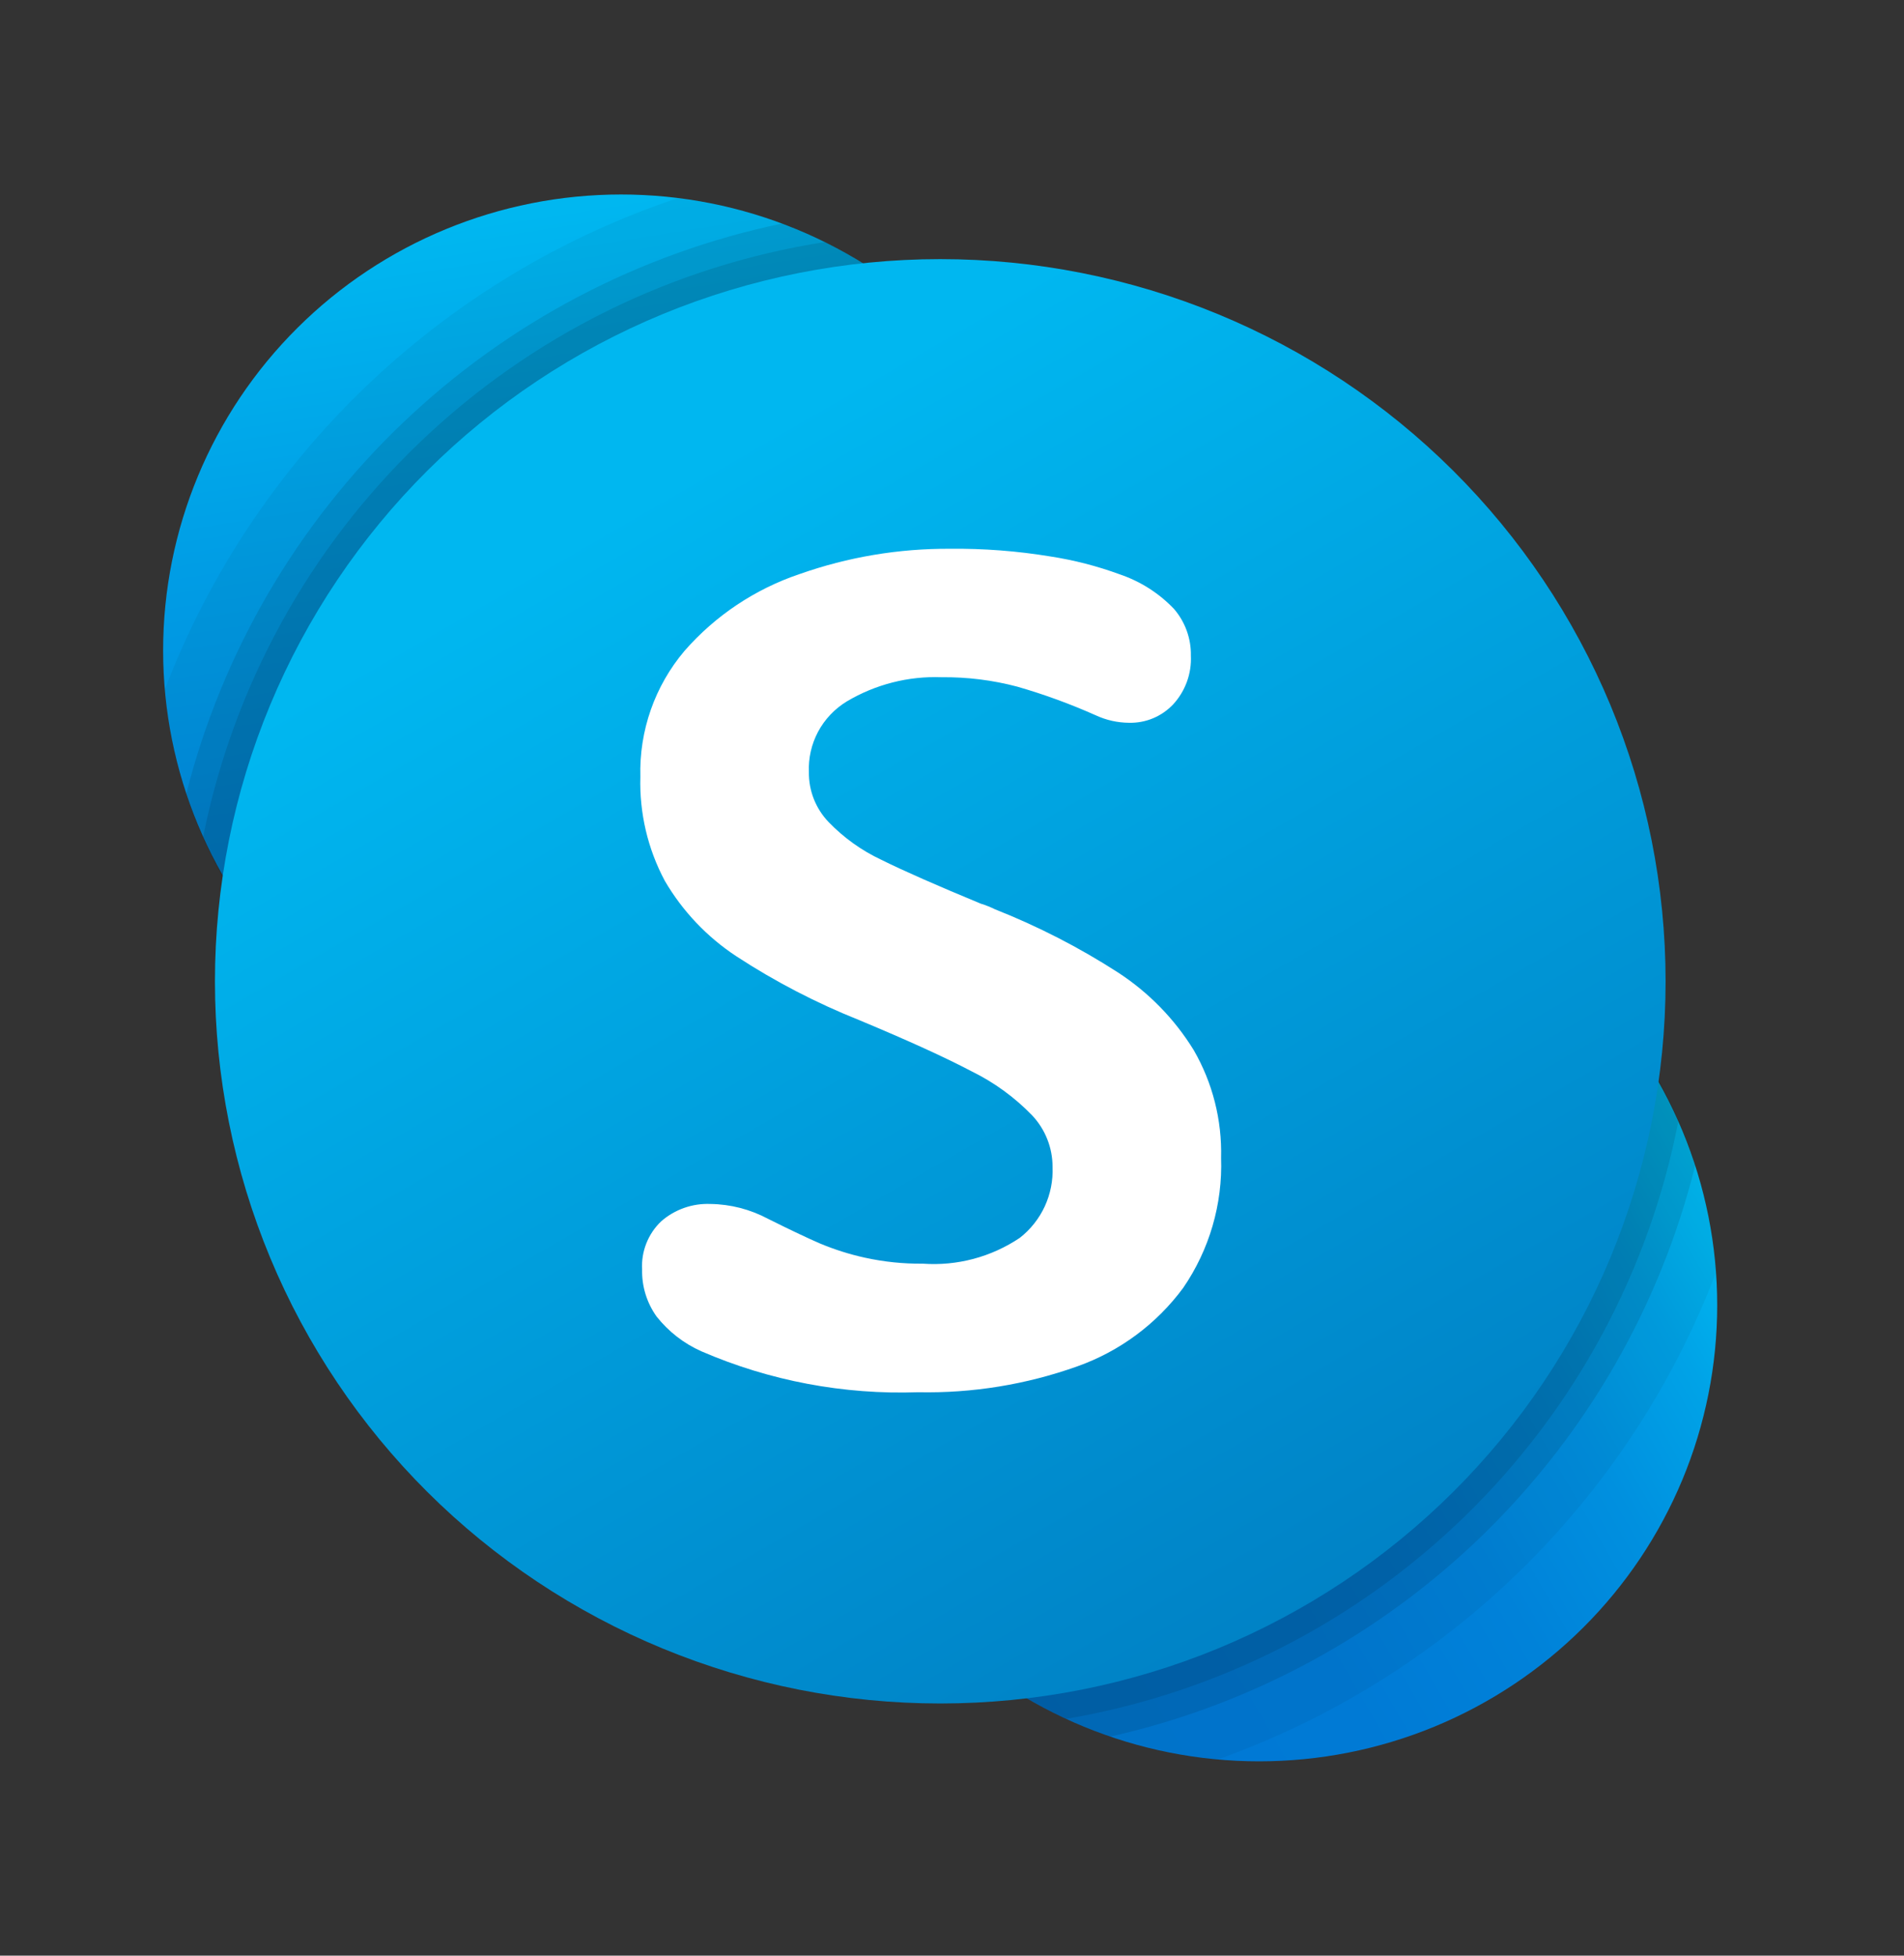 <svg width="37" height="38" viewBox="0 0 37 38" fill="none" xmlns="http://www.w3.org/2000/svg">
<rect x="0" y="0" width="37" height="38" fill="#333333" stroke="none"/>
<path d="M20.968 12.639C20.968 14.988 20.03 17.242 18.362 18.903C16.693 20.565 14.429 21.498 12.069 21.498C9.709 21.498 7.445 20.565 5.777 18.903C4.108 17.242 3.17 14.988 3.17 12.639C3.17 10.289 4.108 8.035 5.777 6.374C7.445 4.712 9.709 3.779 12.069 3.779C14.429 3.779 16.693 4.712 18.362 6.374C20.03 8.035 20.968 10.289 20.968 12.639Z" fill="url(#paint0_linear_56_65)"/>
<path d="M33.37 25.362C33.37 26.526 33.14 27.678 32.693 28.753C32.245 29.828 31.59 30.805 30.763 31.628C29.936 32.452 28.955 33.104 27.875 33.55C26.795 33.995 25.637 34.224 24.468 34.224C22.107 34.224 19.843 33.291 18.174 31.628C16.504 29.966 15.566 27.712 15.566 25.362C15.566 23.011 16.504 20.757 18.174 19.095C19.843 17.433 22.107 16.499 24.468 16.499C25.637 16.499 26.795 16.728 27.875 17.174C28.955 17.619 29.936 18.272 30.763 19.095C31.59 19.918 32.245 20.895 32.693 21.97C33.14 23.045 33.37 24.198 33.37 25.362Z" fill="url(#paint1_linear_56_65)"/>
<path opacity="0.05" fill-rule="evenodd" clip-rule="evenodd" d="M3.203 13.397C3.341 15.071 3.951 16.671 4.963 18.013C5.974 19.355 7.346 20.383 8.918 20.978C10.491 21.573 12.2 21.71 13.848 21.375C15.495 21.04 17.014 20.245 18.228 19.082C19.442 17.92 20.301 16.438 20.706 14.808C21.112 13.178 21.046 11.466 20.517 9.872C19.989 8.277 19.019 6.865 17.72 5.799C16.42 4.732 14.845 4.056 13.177 3.847C10.911 4.604 8.842 5.853 7.117 7.504C5.393 9.155 4.056 11.168 3.203 13.397V13.397Z" fill="black"/>
<path opacity="0.05" fill-rule="evenodd" clip-rule="evenodd" d="M33.347 24.725C33.23 23.031 32.631 21.405 31.619 20.041C30.607 18.676 29.225 17.63 27.636 17.025C26.047 16.42 24.318 16.283 22.654 16.629C20.989 16.974 19.458 17.79 18.243 18.977C17.027 20.165 16.178 21.675 15.795 23.33C15.412 24.984 15.511 26.714 16.081 28.314C16.651 29.914 17.668 31.317 19.011 32.358C20.354 33.399 21.968 34.034 23.662 34.188C25.865 33.404 27.872 32.152 29.544 30.518C31.216 28.884 32.514 26.908 33.347 24.724V24.725Z" fill="black"/>
<path opacity="0.1" fill-rule="evenodd" clip-rule="evenodd" d="M3.62 15.422C4.087 16.851 4.909 18.137 6.01 19.162C7.111 20.186 8.453 20.915 9.912 21.28C11.372 21.645 12.9 21.635 14.354 21.25C15.808 20.865 17.14 20.118 18.227 19.078C19.313 18.039 20.118 16.741 20.566 15.307C21.014 13.872 21.09 12.348 20.788 10.876C20.485 9.404 19.814 8.032 18.837 6.89C17.859 5.747 16.608 4.871 15.2 4.343C12.424 4.921 9.867 6.266 7.82 8.224C5.772 10.183 4.317 12.677 3.62 15.422V15.422Z" fill="black"/>
<path opacity="0.1" fill-rule="evenodd" clip-rule="evenodd" d="M32.943 22.643C32.482 21.198 31.659 19.894 30.552 18.857C29.444 17.819 28.09 17.082 26.616 16.715C25.143 16.348 23.6 16.364 22.135 16.761C20.669 17.158 19.33 17.923 18.244 18.983C17.159 20.043 16.362 21.363 15.932 22.817C15.501 24.271 15.45 25.812 15.783 27.291C16.117 28.771 16.824 30.14 17.837 31.27C18.85 32.4 20.136 33.251 21.572 33.744C24.312 33.13 26.826 31.766 28.835 29.806C30.843 27.845 32.265 25.365 32.943 22.643V22.643Z" fill="black"/>
<path opacity="0.1" fill-rule="evenodd" clip-rule="evenodd" d="M3.947 16.262C4.526 17.566 5.41 18.711 6.525 19.6C7.641 20.49 8.954 21.099 10.354 21.374C11.755 21.65 13.201 21.585 14.571 21.185C15.941 20.785 17.195 20.061 18.226 19.075C19.256 18.089 20.035 16.869 20.494 15.519C20.954 14.169 21.081 12.729 20.866 11.319C20.651 9.91 20.099 8.573 19.257 7.421C18.416 6.27 17.309 5.338 16.03 4.703C13.074 5.163 10.33 6.518 8.169 8.585C6.008 10.652 4.534 13.332 3.947 16.262V16.262Z" fill="black"/>
<path opacity="0.1" fill-rule="evenodd" clip-rule="evenodd" d="M32.615 21.785C32.039 20.467 31.151 19.308 30.027 18.408C28.904 17.508 27.579 16.894 26.166 16.619C24.752 16.343 23.293 16.414 21.913 16.826C20.534 17.238 19.275 17.979 18.245 18.984C17.215 19.989 16.444 21.229 16 22.598C15.556 23.966 15.45 25.421 15.693 26.839C15.936 28.257 16.52 29.595 17.395 30.737C18.269 31.88 19.409 32.793 20.715 33.399C23.645 32.902 26.354 31.524 28.48 29.449C30.607 27.374 32.049 24.7 32.615 21.785V21.785Z" fill="black"/>
<path d="M32.367 19.068C32.367 20.91 32.002 22.735 31.294 24.438C30.585 26.14 29.547 27.687 28.238 28.99C26.929 30.293 25.376 31.326 23.666 32.032C21.956 32.737 20.123 33.1 18.272 33.1C16.421 33.1 14.588 32.737 12.878 32.032C11.168 31.326 9.614 30.293 8.305 28.99C6.997 27.687 5.958 26.14 5.25 24.438C4.542 22.735 4.177 20.91 4.177 19.068C4.177 17.225 4.542 15.4 5.25 13.698C5.958 11.995 6.997 10.448 8.305 9.145C9.614 7.842 11.168 6.809 12.878 6.103C14.588 5.398 16.421 5.035 18.272 5.035C20.123 5.035 21.956 5.398 23.666 6.103C25.376 6.809 26.929 7.842 28.238 9.145C29.547 10.448 30.585 11.995 31.294 13.698C32.002 15.4 32.367 17.225 32.367 19.068Z" fill="url(#paint2_linear_56_65)"/>
<path fill-rule="evenodd" clip-rule="evenodd" d="M14.309 18.581C13.739 18.206 13.264 17.705 12.92 17.117C12.588 16.496 12.424 15.799 12.444 15.095C12.419 14.201 12.724 13.33 13.302 12.647C13.902 11.961 14.673 11.446 15.537 11.155C16.477 10.823 17.466 10.657 18.463 10.663C19.115 10.656 19.766 10.706 20.41 10.812C20.87 10.883 21.322 10.999 21.76 11.16C22.162 11.296 22.524 11.527 22.816 11.834C23.032 12.086 23.148 12.408 23.142 12.74C23.15 12.912 23.124 13.085 23.065 13.247C23.006 13.409 22.916 13.558 22.799 13.685C22.689 13.802 22.555 13.895 22.406 13.957C22.258 14.019 22.098 14.048 21.937 14.044C21.715 14.042 21.497 13.993 21.296 13.9C20.8 13.679 20.29 13.492 19.768 13.342C19.288 13.215 18.794 13.154 18.297 13.159C17.65 13.135 17.01 13.299 16.454 13.63C16.22 13.773 16.028 13.975 15.898 14.217C15.769 14.459 15.707 14.731 15.719 15.005C15.715 15.365 15.852 15.712 16.101 15.972C16.396 16.278 16.745 16.528 17.13 16.708C17.561 16.922 18.205 17.205 19.06 17.559C19.155 17.588 19.247 17.625 19.337 17.669C20.172 17.999 20.972 18.41 21.726 18.896C22.322 19.284 22.825 19.799 23.197 20.404C23.565 21.04 23.748 21.765 23.729 22.499C23.76 23.397 23.502 24.282 22.993 25.024C22.475 25.726 21.759 26.257 20.936 26.549C19.944 26.903 18.896 27.074 17.843 27.052C16.396 27.103 14.956 26.831 13.628 26.256C13.288 26.105 12.991 25.873 12.76 25.582C12.569 25.315 12.47 24.993 12.478 24.665C12.468 24.491 12.497 24.318 12.561 24.157C12.625 23.996 12.723 23.85 12.849 23.731C13.112 23.5 13.455 23.38 13.805 23.394C14.195 23.399 14.578 23.498 14.922 23.681C15.35 23.895 15.688 24.055 15.935 24.162C16.218 24.28 16.51 24.373 16.809 24.438C17.178 24.519 17.554 24.558 17.932 24.554C18.599 24.602 19.263 24.425 19.818 24.052C20.026 23.889 20.192 23.68 20.303 23.44C20.413 23.201 20.465 22.939 20.454 22.675C20.455 22.302 20.312 21.942 20.056 21.671C19.717 21.321 19.321 21.033 18.884 20.818C18.367 20.546 17.64 20.215 16.703 19.824C15.866 19.49 15.063 19.074 14.309 18.581" fill="white"/>
<defs>
<linearGradient id="paint0_linear_56_65" x1="10.681" y1="3.887" x2="13.451" y2="21.392" gradientUnits="userSpaceOnUse">
<stop offset="0.012" stop-color="#00B7F0"/>
<stop offset="0.339" stop-color="#009DE5"/>
<stop offset="0.755" stop-color="#0082D9"/>
<stop offset="1" stop-color="#0078D4"/>
</linearGradient>
<linearGradient id="paint1_linear_56_65" x1="16.763" y1="29.805" x2="32.164" y2="20.904" gradientUnits="userSpaceOnUse">
<stop stop-color="#0078D4"/>
<stop offset="0.37" stop-color="#007AD5"/>
<stop offset="0.573" stop-color="#0082D9"/>
<stop offset="0.735" stop-color="#0090DF"/>
<stop offset="0.875" stop-color="#00A3E7"/>
<stop offset="1" stop-color="#00BCF2"/>
</linearGradient>
<linearGradient id="paint2_linear_56_65" x1="12.771" y1="9.552" x2="26.81" y2="33.895" gradientUnits="userSpaceOnUse">
<stop stop-color="#00B7F0"/>
<stop offset="1" stop-color="#007CC1"/>
</linearGradient>
</defs>
</svg>
